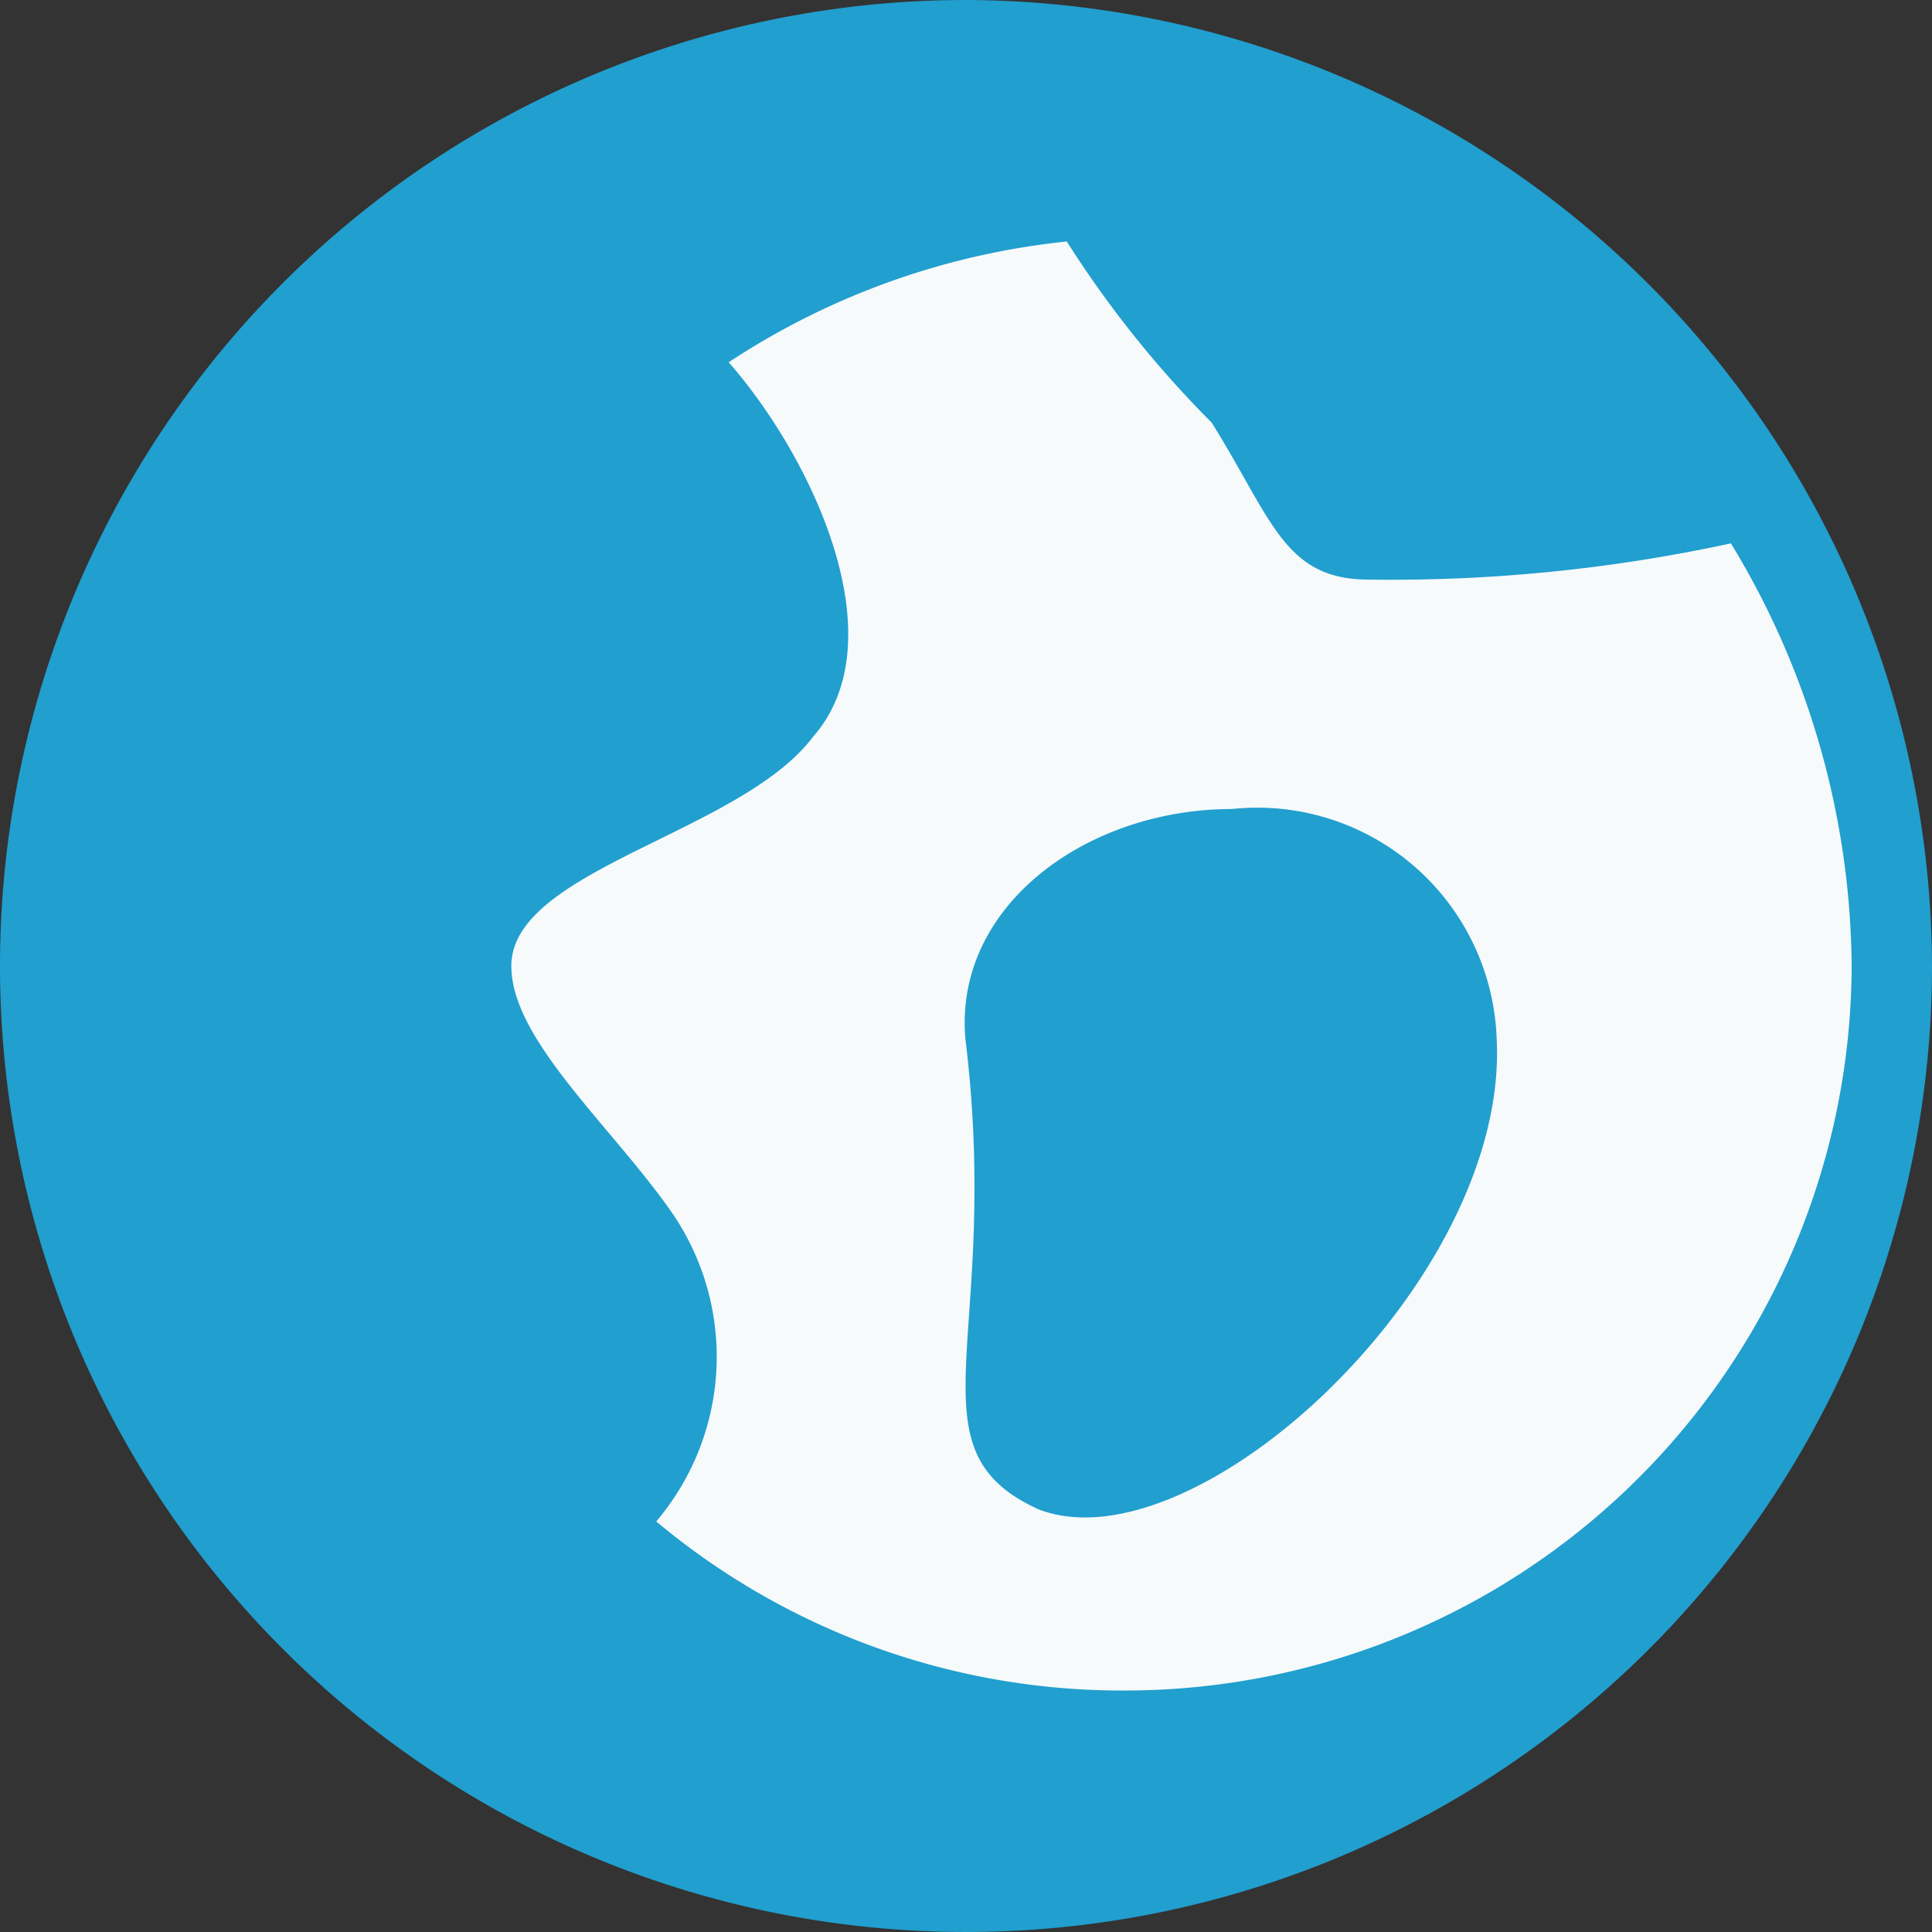 <svg
                    id="Group_2"
                    data-name="Group 2"
                    xmlns="http://www.w3.org/2000/svg"
                    width="12"
                    height="12"
                    viewBox="0 0 12 12"
                >
                    <rect x="0" y="0" width="12" height="12" fill="#333333" stroke="none"/>
                    <path
                        id="Path"
                        d="M6,0a6,6,0,1,0,6,6A6.018,6.018,0,0,0,6,0Z"
                        fill="#219fcf"
                    />
                    <path
                        id="Path-2"
                        data-name="Path"
                        d="M3.825,9A4.508,4.508,0,0,1,.9,7.95,1.58,1.58,0,0,0,.975,6C.6,5.475,0,4.95,0,4.5c0-.6,1.425-.825,1.875-1.425.525-.6,0-1.725-.525-2.325A4.688,4.688,0,0,1,3.45,0a6.583,6.583,0,0,0,.9,1.125c.375.6.45.975.975.975a9.976,9.976,0,0,0,2.25-.225A5.114,5.114,0,0,1,8.325,4.5,4.513,4.513,0,0,1,3.825,9Z"
                        transform="translate(3.176 1.5)"
                        fill="#f6fafb"
                    />
                    <path
                        id="Path-3"
                        data-name="Path"
                        d="M1.655,0C.755,0-.07.6,0,1.425.23,3.3-.37,3.975.455,4.35,1.43,4.725,3.38,2.925,3.3,1.425A1.488,1.488,0,0,0,1.655,0Z"
                        transform="translate(5.996 5.025)"
                        fill="#219fcf"
                    />
                </svg>